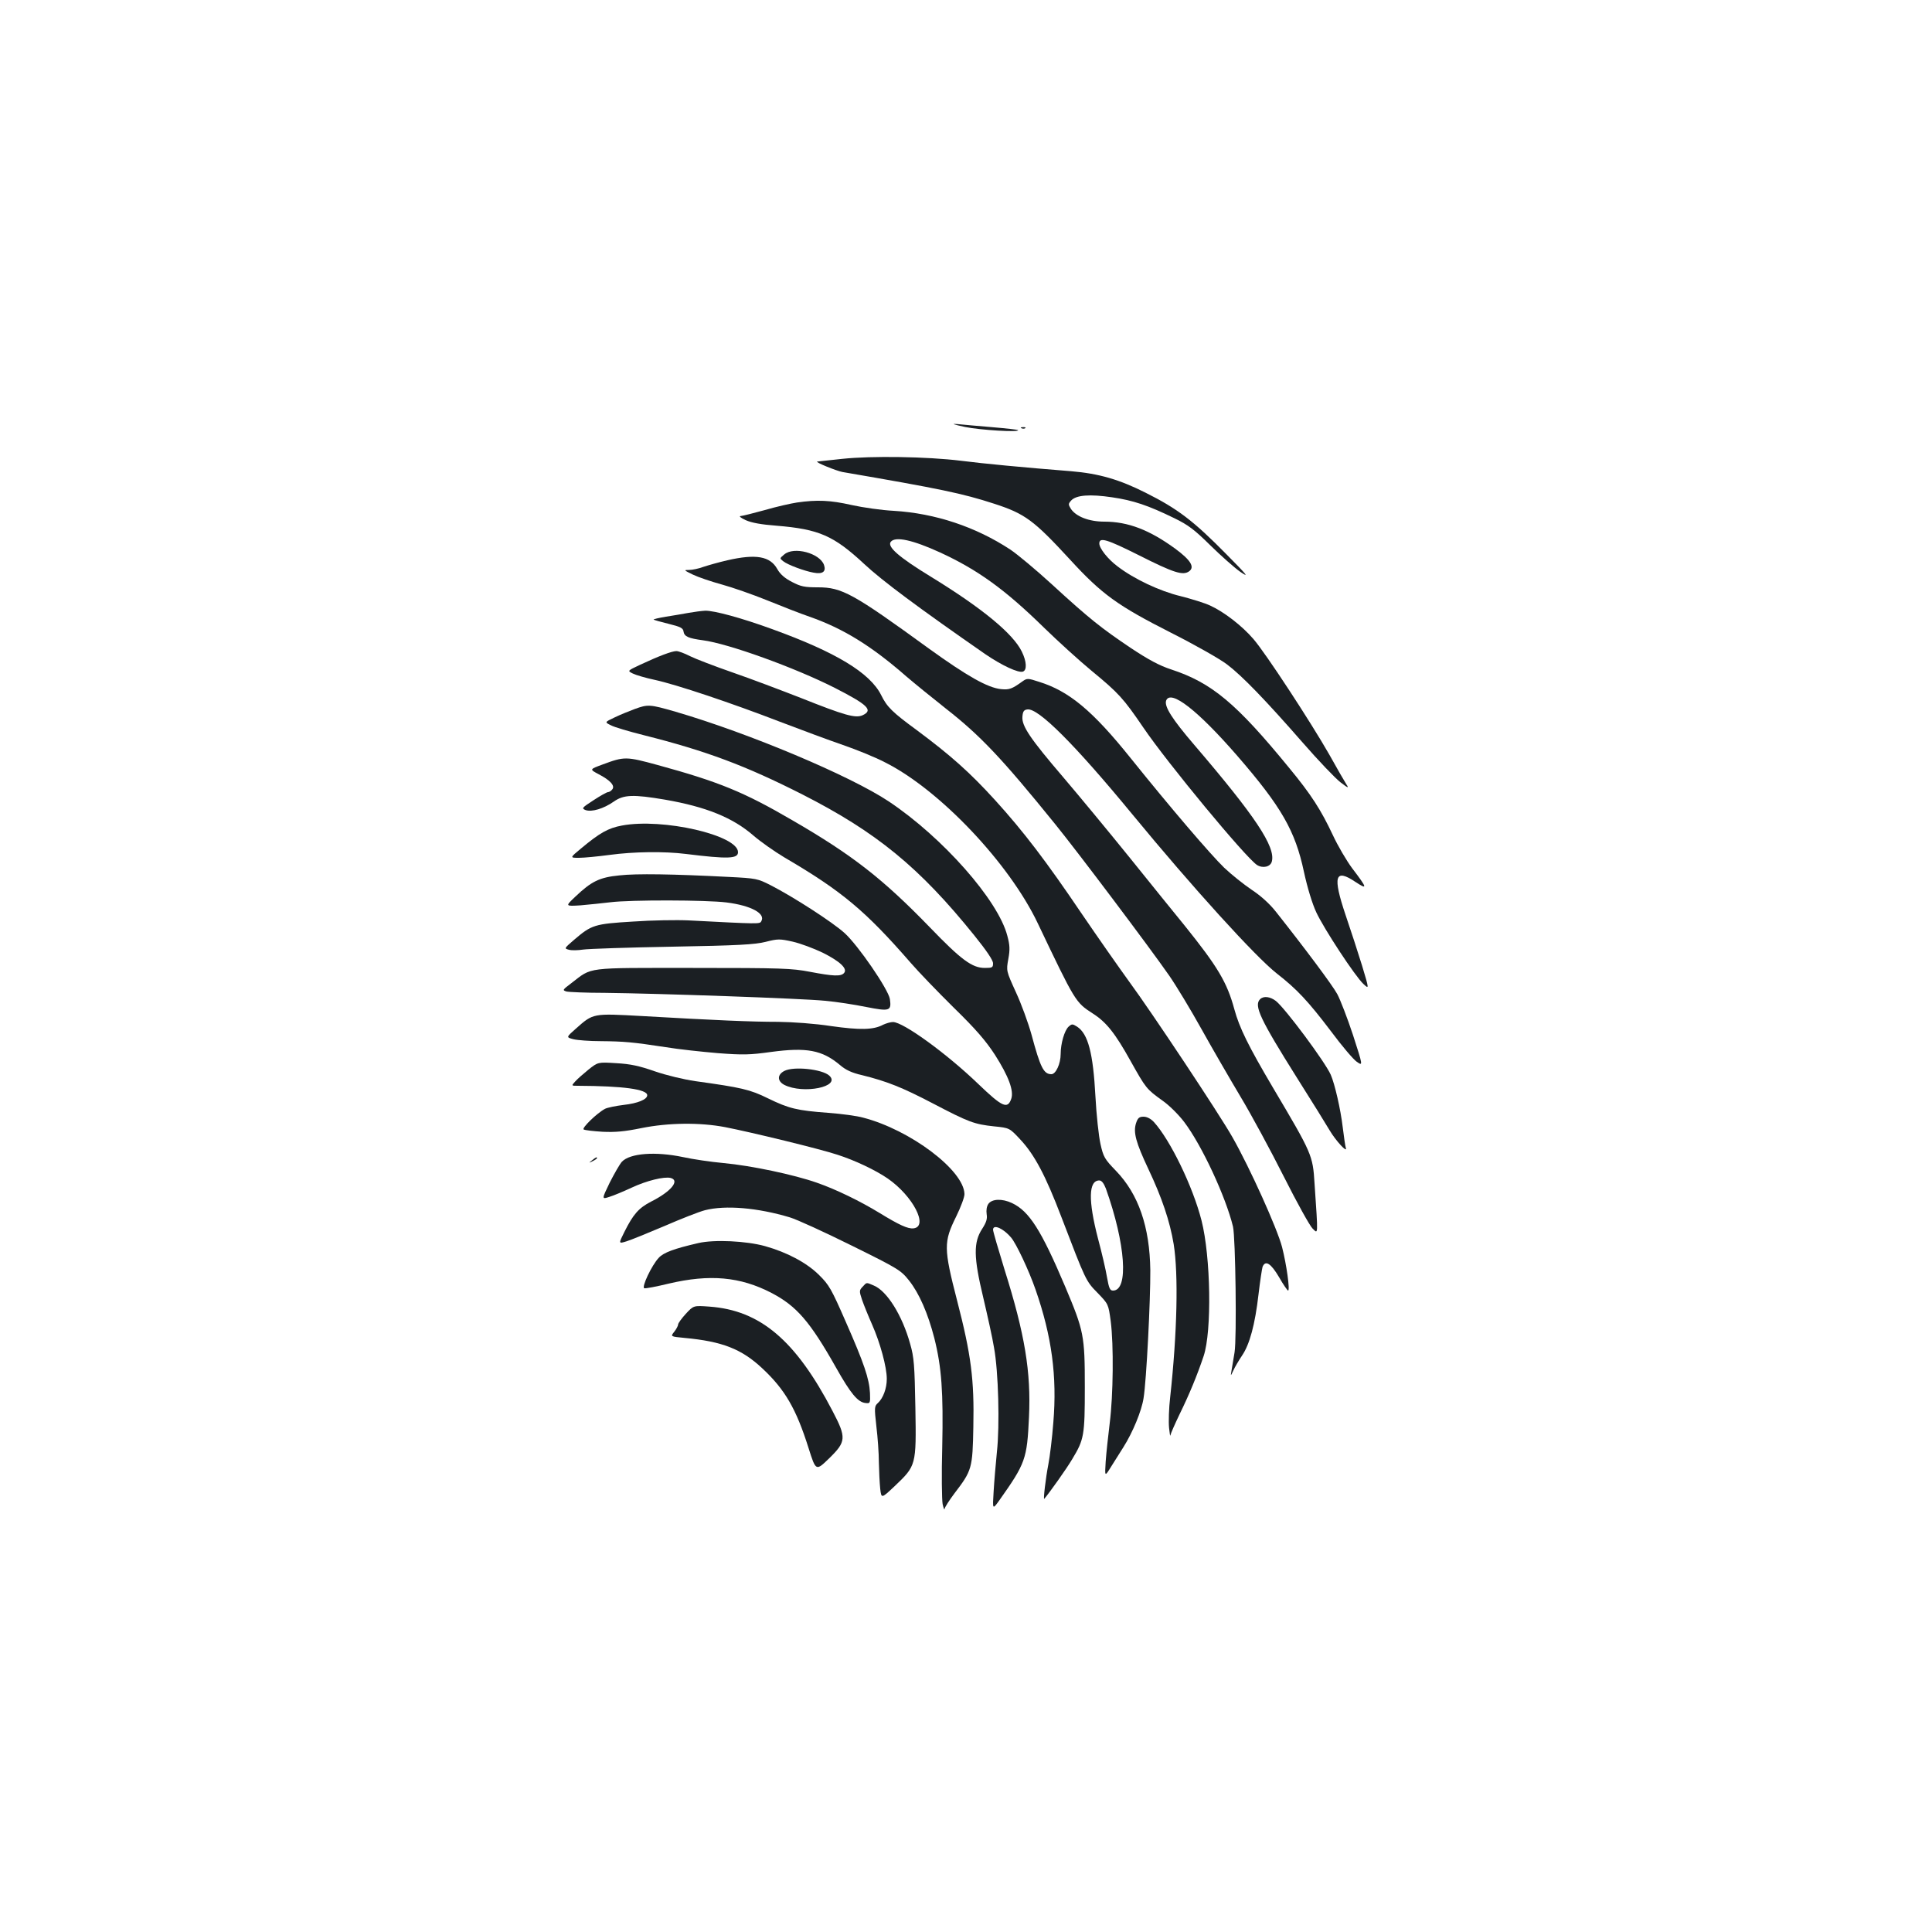 <?xml version="1.0" standalone="no"?>
<!DOCTYPE svg PUBLIC "-//W3C//DTD SVG 20010904//EN"
 "http://www.w3.org/TR/2001/REC-SVG-20010904/DTD/svg10.dtd">
<svg version="1.0" xmlns="http://www.w3.org/2000/svg"
 width="1000pt" height="1000pt" viewBox="0 0 1000 1000"
 preserveAspectRatio="xMidYMid meet">
<g transform="translate(0,1000) scale(0.1,-0.1)"
fill="#1b1f23" stroke="none">
<path d="M4995 7790 c77 -16 287 -29 274 -16 -2 2 -62 9 -134 15 -71 6 -152
13 -180 16 -34 3 -21 -2 40 -15z"/>
<path d="M5288 7783 c7 -3 16 -2 19 1 4 3 -2 6 -13 5 -11 0 -14 -3 -6 -6z"/>
<path d="M4360 7625 c-69 -7 -127 -14 -130 -14 -13 -3 99 -48 130 -54 507 -87
622 -111 785 -164 161 -52 206 -86 394 -290 164 -179 246 -238 522 -378 125
-63 255 -137 290 -164 78 -59 197 -182 392 -405 81 -93 169 -185 195 -205 40
-31 45 -32 31 -11 -9 14 -49 83 -89 155 -94 165 -328 523 -392 597 -59 69
-154 142 -225 174 -28 13 -96 34 -151 48 -109 26 -242 89 -327 154 -51 38 -95
94 -95 119 0 34 39 22 203 -60 184 -93 230 -107 262 -84 30 22 8 58 -72 117
-133 97 -244 140 -367 140 -79 0 -146 26 -173 66 -14 23 -14 26 1 43 26 29 98
34 212 17 110 -16 187 -42 322 -108 72 -35 104 -59 187 -141 55 -54 125 -116
155 -137 47 -32 38 -20 -70 89 -173 176 -255 238 -421 321 -135 68 -241 99
-385 111 -251 20 -451 39 -569 54 -177 22 -466 26 -615 10z"/>
<path d="M4125 7399 c-33 -5 -108 -22 -166 -39 -58 -16 -114 -30 -125 -31 -11
0 -1 -9 25 -21 31 -14 81 -23 160 -29 220 -18 296 -51 455 -199 92 -86 283
-228 626 -466 85 -58 172 -99 195 -90 21 8 19 52 -6 103 -45 93 -205 225 -471
388 -167 102 -228 156 -207 181 24 29 114 9 256 -56 195 -90 336 -192 538
-390 72 -70 182 -170 245 -222 141 -116 165 -143 268 -294 125 -184 528 -671
588 -711 30 -19 70 -10 77 18 20 76 -86 235 -402 604 -114 133 -156 199 -145
229 23 59 163 -50 368 -286 228 -263 300 -388 345 -600 18 -83 43 -165 64
-210 40 -86 201 -331 244 -371 30 -28 30 -28 -7 95 -21 68 -59 185 -85 261
-68 202 -56 244 51 172 64 -42 62 -33 -18 72 -28 38 -73 114 -99 170 -61 130
-112 210 -226 348 -274 335 -401 441 -611 510 -61 20 -117 50 -209 111 -153
103 -214 151 -408 329 -82 75 -179 156 -215 180 -179 118 -389 188 -604 201
-61 3 -159 17 -218 30 -110 25 -179 28 -283 13z"/>
<path d="M4059 7130 c-24 -20 -24 -20 -5 -35 24 -19 111 -51 157 -59 47 -9 66
5 54 40 -22 61 -156 97 -206 54z"/>
<path d="M3765 7100 c-44 -10 -100 -26 -124 -34 -24 -9 -57 -16 -74 -16 -29 0
-28 -1 19 -24 27 -13 94 -36 149 -51 55 -15 161 -52 235 -82 74 -30 173 -69
220 -85 174 -61 319 -150 501 -309 41 -35 133 -110 204 -166 178 -139 290
-257 566 -598 117 -144 488 -637 591 -785 36 -52 111 -176 166 -275 55 -99
146 -256 202 -350 56 -93 157 -280 225 -415 68 -135 135 -256 149 -269 29 -28
29 -45 10 234 -9 146 -13 154 -215 495 -127 215 -174 310 -200 406 -38 140
-86 220 -258 434 -43 52 -170 210 -283 350 -113 140 -268 327 -343 415 -172
201 -217 267 -213 315 2 28 8 36 26 38 56 8 245 -181 543 -543 312 -379 639
-739 748 -824 104 -81 162 -143 281 -300 55 -74 115 -145 133 -157 32 -22 32
-22 -20 139 -29 88 -66 183 -81 211 -24 45 -166 235 -318 427 -34 43 -79 83
-126 114 -40 27 -104 78 -142 114 -71 69 -275 307 -483 566 -197 246 -320 348
-475 396 -58 19 -62 19 -86 2 -54 -39 -68 -44 -110 -40 -70 7 -177 68 -374
210 -392 285 -450 317 -574 317 -70 0 -89 4 -135 28 -37 19 -61 40 -76 67 -37
66 -110 79 -258 45z"/>
<path d="M3565 6828 c-27 -5 -80 -14 -118 -20 -37 -6 -66 -13 -64 -15 2 -2 37
-12 78 -22 61 -15 75 -22 77 -40 4 -26 26 -35 100 -45 131 -17 475 -141 684
-247 170 -87 199 -115 143 -141 -37 -17 -95 0 -316 88 -105 41 -266 102 -359
134 -92 32 -191 70 -219 84 -27 14 -59 26 -70 26 -23 0 -92 -26 -188 -71 -66
-31 -66 -31 -38 -45 16 -8 67 -23 114 -33 115 -25 400 -121 646 -216 110 -42
258 -97 328 -121 70 -24 168 -64 216 -89 283 -141 645 -523 793 -835 193 -405
195 -408 283 -465 71 -45 117 -103 197 -247 79 -141 82 -145 164 -204 35 -24
85 -74 113 -111 92 -121 216 -389 253 -542 13 -58 20 -578 8 -651 -5 -30 -12
-71 -15 -90 -6 -35 -6 -35 9 -3 8 18 29 53 45 77 39 57 67 160 85 316 8 69 18
133 21 143 15 36 43 18 85 -53 22 -39 44 -70 47 -70 11 0 -8 135 -31 225 -25
96 -167 411 -257 569 -68 120 -418 647 -535 806 -50 69 -161 227 -246 352
-184 272 -300 424 -447 586 -132 145 -230 232 -406 363 -127 93 -154 120 -184
181 -58 116 -236 223 -565 342 -159 58 -300 96 -346 95 -19 -1 -57 -6 -85 -11z"/>
<path d="M3285 6330 c-27 -10 -74 -29 -103 -43 -53 -25 -53 -25 -20 -41 18
-10 94 -32 169 -51 326 -82 528 -158 822 -307 383 -195 606 -377 891 -731 62
-77 96 -127 96 -143 0 -22 -4 -24 -43 -24 -65 0 -122 42 -282 208 -244 252
-402 376 -715 557 -250 146 -381 199 -695 285 -165 45 -173 45 -286 3 -68 -25
-68 -25 -21 -50 60 -31 87 -60 71 -79 -6 -8 -16 -14 -22 -14 -6 0 -40 -19 -75
-42 -60 -39 -63 -42 -41 -51 32 -11 93 7 146 44 51 36 100 38 265 10 213 -37
351 -93 458 -186 36 -31 108 -82 160 -113 299 -175 420 -277 655 -547 38 -44
137 -147 221 -230 117 -114 167 -173 214 -245 70 -110 99 -186 84 -228 -19
-54 -46 -42 -169 76 -165 159 -390 322 -443 322 -13 0 -36 -7 -51 -14 -50 -27
-120 -28 -269 -7 -84 13 -197 21 -275 22 -137 0 -323 8 -705 30 -254 14 -251
15 -341 -65 -51 -45 -51 -45 -13 -55 20 -5 84 -10 142 -10 119 -1 165 -5 335
-31 66 -11 188 -24 270 -31 131 -10 167 -9 275 6 185 25 265 10 357 -67 30
-26 62 -41 115 -53 129 -32 207 -63 366 -146 187 -98 215 -108 317 -119 80 -8
80 -8 136 -68 74 -79 131 -187 213 -402 126 -329 126 -330 187 -392 56 -58 56
-58 68 -146 16 -124 13 -385 -5 -527 -8 -66 -18 -156 -21 -200 -5 -80 -5 -80
29 -25 19 30 47 75 63 100 48 76 94 187 104 253 15 90 36 510 35 662 -3 225
-61 394 -178 515 -58 60 -65 71 -80 139 -9 40 -21 150 -26 245 -12 225 -38
325 -95 362 -24 15 -27 15 -44 0 -21 -19 -41 -87 -41 -141 0 -51 -25 -105 -48
-105 -40 0 -57 34 -103 205 -17 61 -53 160 -81 220 -50 110 -50 110 -39 171 9
49 8 72 -5 120 -47 184 -335 510 -614 696 -200 133 -723 353 -1103 464 -135
39 -143 39 -212 14z m2439 -2482 c102 -286 119 -528 37 -528 -16 0 -21 12 -31
68 -6 37 -27 128 -47 202 -51 197 -49 300 7 300 12 0 23 -14 34 -42z"/>
<path d="M3219 5727 c-71 -13 -115 -38 -212 -119 -58 -48 -58 -48 -10 -48 26
0 98 7 158 15 125 17 284 19 395 5 218 -27 270 -25 270 9 0 88 -390 178 -601
138z"/>
<path d="M3206 5469 c-103 -10 -145 -31 -228 -110 -53 -50 -53 -50 27 -45 44
4 114 11 155 16 103 13 497 12 600 -1 128 -16 205 -58 180 -98 -8 -14 -9 -14
-375 5 -60 3 -190 1 -289 -6 -199 -12 -214 -17 -304 -94 -52 -45 -53 -45 -27
-52 15 -4 47 -3 73 1 26 4 234 11 462 15 338 6 428 11 483 25 63 16 73 16 140
1 40 -9 109 -35 155 -57 90 -45 130 -83 111 -105 -16 -19 -56 -17 -177 6 -94
18 -144 20 -605 20 -565 0 -519 6 -630 -79 -45 -34 -47 -36 -25 -43 13 -3 102
-7 198 -7 274 -3 1024 -29 1140 -41 58 -5 154 -20 213 -32 122 -24 132 -21
123 41 -8 50 -164 278 -235 342 -62 56 -263 186 -382 247 -67 34 -74 36 -216
43 -291 15 -479 18 -567 8z"/>
<path d="M6522 4828 c-33 -33 1 -104 190 -405 79 -125 156 -249 171 -275 30
-51 92 -119 83 -90 -3 9 -10 58 -16 107 -11 93 -41 224 -62 272 -29 66 -235
343 -284 382 -30 23 -64 27 -82 9z"/>
<path d="M3045 4463 c-27 -22 -59 -50 -69 -62 -19 -21 -19 -21 15 -21 235 -1
359 -18 359 -49 0 -22 -50 -42 -122 -50 -41 -5 -84 -14 -96 -20 -42 -22 -122
-100 -111 -107 6 -4 50 -9 98 -12 66 -3 113 1 201 19 139 28 302 30 433 5 134
-26 492 -113 582 -143 90 -29 196 -79 260 -123 130 -90 213 -249 133 -258 -29
-3 -73 17 -176 80 -98 60 -225 122 -323 156 -119 42 -342 89 -484 102 -66 6
-160 20 -210 31 -143 30 -274 20 -316 -24 -11 -12 -39 -61 -63 -108 -42 -87
-42 -87 -2 -74 23 7 75 29 116 48 77 36 167 58 201 50 50 -13 2 -71 -102 -123
-63 -33 -91 -64 -137 -156 -31 -62 -31 -62 11 -49 23 7 111 43 196 79 85 37
179 74 210 82 106 27 272 13 439 -37 37 -11 181 -77 320 -146 245 -121 255
-128 298 -182 52 -66 97 -169 130 -297 38 -151 47 -281 41 -564 -4 -140 -2
-273 2 -295 5 -22 9 -33 10 -25 1 8 24 44 51 80 91 119 94 129 98 345 5 244
-11 371 -84 653 -70 271 -70 304 -5 435 24 49 44 102 43 117 -3 123 -281 332
-524 395 -31 9 -113 20 -181 25 -162 12 -203 22 -312 75 -93 46 -138 56 -376
89 -61 9 -149 30 -210 51 -80 28 -126 38 -199 42 -95 6 -95 6 -145 -34z"/>
<path d="M4060 4457 c-37 -19 -38 -52 -1 -72 98 -50 297 -10 233 48 -37 33
-183 49 -232 24z"/>
<path d="M5880 4186 c-15 -47 -1 -99 64 -237 70 -148 111 -269 131 -389 25
-157 18 -460 -18 -790 -7 -58 -9 -130 -6 -160 3 -30 6 -48 7 -39 1 8 23 58 48
110 50 102 90 199 124 300 43 128 37 513 -11 702 -45 176 -162 417 -247 510
-16 17 -36 27 -53 27 -22 0 -30 -6 -39 -34z"/>
<path d="M3064 3994 c-18 -14 -18 -15 4 -4 12 6 22 13 22 15 0 8 -5 6 -26 -11z"/>
<path d="M5116 3769 c-9 -13 -12 -33 -9 -54 4 -24 -2 -42 -23 -75 -46 -70 -45
-147 5 -355 22 -94 48 -210 56 -260 23 -124 30 -404 15 -540 -6 -60 -14 -153
-17 -205 -6 -95 -6 -95 30 -45 135 191 143 213 153 430 11 233 -21 429 -127
765 -32 104 -59 196 -59 205 0 30 52 8 93 -40 26 -30 92 -169 127 -270 84
-241 112 -449 92 -688 -6 -79 -18 -177 -26 -218 -13 -66 -27 -184 -21 -177 28
33 115 155 145 206 61 101 65 121 65 372 0 268 -5 291 -101 519 -125 295 -187
392 -276 434 -51 24 -103 22 -122 -4z"/>
<path d="M3615 3566 c-126 -29 -180 -49 -205 -76 -37 -39 -91 -154 -75 -158 7
-2 64 9 126 24 212 50 370 36 532 -48 130 -68 199 -147 335 -388 75 -133 112
-178 152 -182 24 -3 25 -1 23 52 -4 74 -30 152 -126 370 -73 167 -86 190 -137
240 -64 64 -166 118 -280 150 -97 27 -263 35 -345 16z"/>
<path d="M4465 3340 c-18 -19 -18 -23 -3 -68 9 -26 32 -83 52 -128 42 -95 76
-220 76 -281 0 -50 -19 -100 -46 -125 -18 -16 -19 -23 -8 -120 7 -57 13 -141
13 -188 1 -47 4 -108 7 -136 6 -51 6 -51 75 14 111 106 112 106 107 404 -4
222 -7 263 -27 332 -41 148 -120 274 -188 302 -40 17 -36 18 -58 -6z"/>
<path d="M3550 3200 c-22 -24 -40 -49 -40 -55 0 -7 -9 -24 -20 -38 -20 -25
-20 -25 53 -32 195 -18 295 -57 402 -157 118 -110 176 -210 240 -413 38 -120
38 -120 107 -53 88 86 90 106 17 245 -191 366 -374 521 -637 540 -82 6 -82 6
-122 -37z"/>
</g>
</svg>
